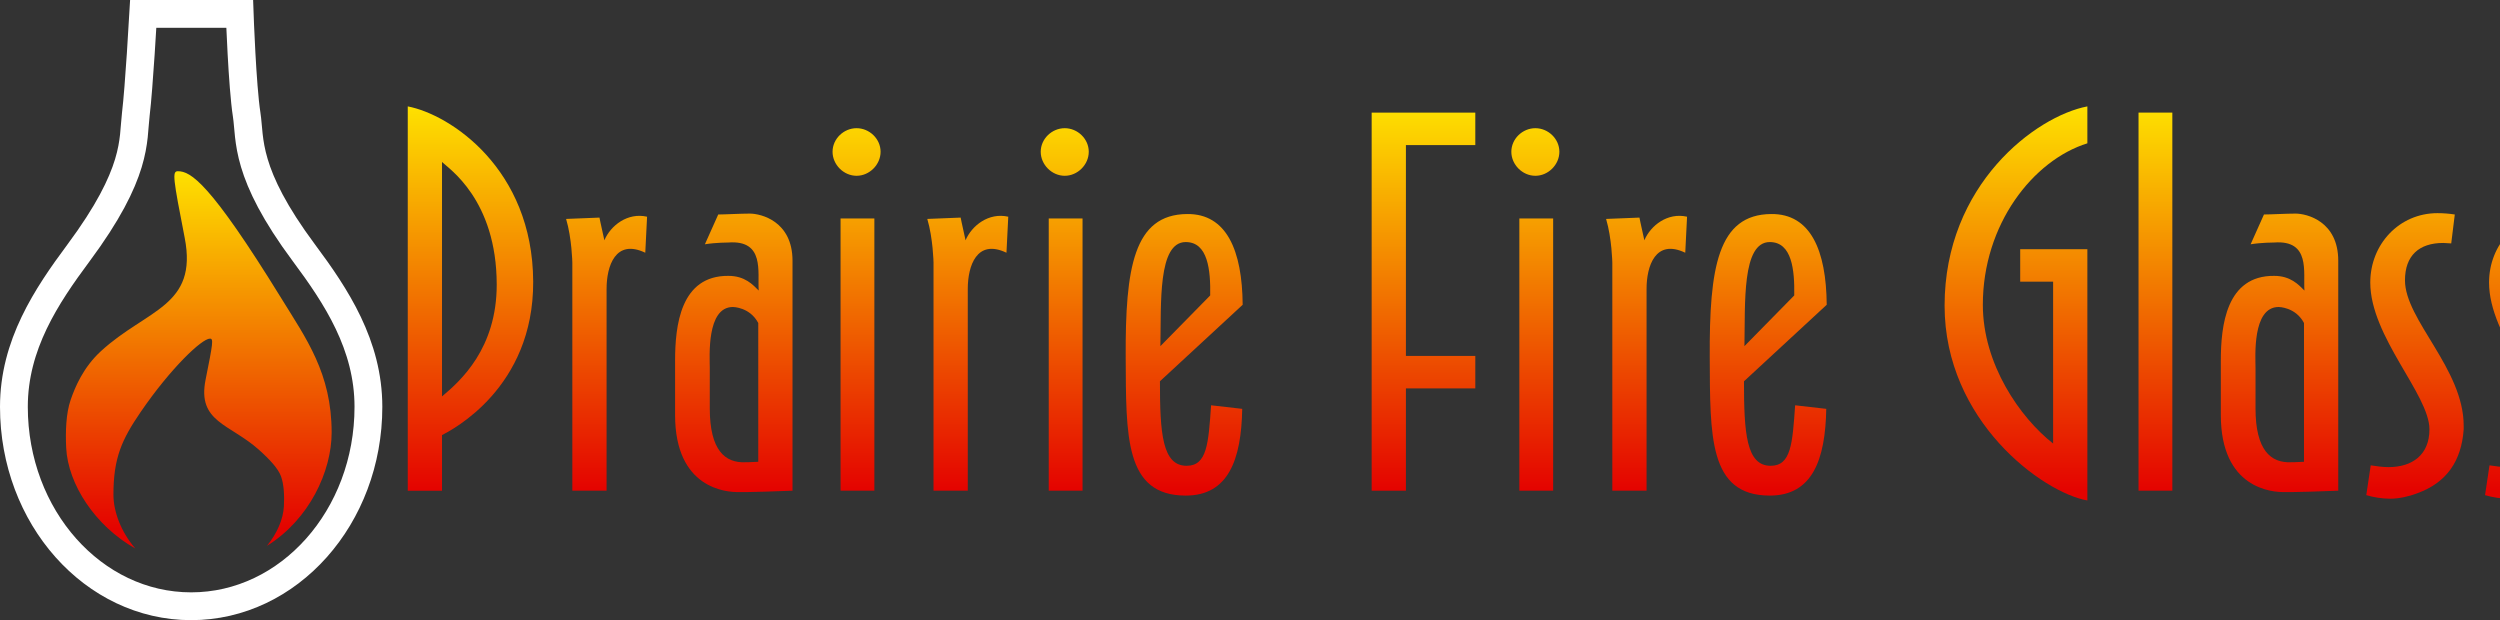 <?xml version="1.0" encoding="utf-8"?>
<!-- Generator: Adobe Illustrator 16.0.4, SVG Export Plug-In . SVG Version: 6.00 Build 0)  -->
<!DOCTYPE svg PUBLIC "-//W3C//DTD SVG 1.1//EN" "http://www.w3.org/Graphics/SVG/1.1/DTD/svg11.dtd">
<svg version="1.1" xmlns="http://www.w3.org/2000/svg" xmlns:xlink="http://www.w3.org/1999/xlink" x="0px" y="0px"
	 width="359.691px" height="89.227px" viewBox="0 0 359.691 89.227" enable-background="new 0 0 359.691 89.227"
	 xml:space="preserve">
<rect x="0" y="0" width="359.691" height="89.227" fill="#333333" stroke="none"/>
<g id="Layer_2" display="none">
	<rect x="-289.28" y="-324.48" display="inline" width="1224" height="792"/>
</g>
<g id="original" display="none">
	<path display="inline" fill="none" stroke="#FFFFFF" stroke-width="13" stroke-miterlimit="10" d="M435.274,132.659
		c0-39.101-20.414-69.971-40.676-97.19c-37.824-50.81-33.826-71.688-36.258-87.474c-2.807-18.21-4.398-63.616-4.398-63.616
		s-21.836,0-30.667,0c-8.695,0-30.285,0-30.285,0s-2.621,46.378-4.706,63.616c-1.972,16.306,1.49,36.664-36.252,87.474
		c-20.254,27.267-40.758,58.047-40.758,97.19c0,69.588,50.144,126,112,126C385.132,258.659,435.274,202.247,435.274,132.659z"/>
	<linearGradient id="SVGID_1_" gradientUnits="userSpaceOnUse" x1="324.673" y1="-16.222" x2="324.673" y2="232.66">
		<stop  offset="0" style="stop-color:#FFD600"/>
		<stop  offset="1" style="stop-color:#C21600"/>
	</linearGradient>
	<path display="inline" fill="url(#SVGID_1_)" d="M410.271,148.883c0-37.415-16.422-59.338-32.463-84.862
		c-46.092-73.34-58.396-80.243-66.62-80.243c-3.733,0-3.122,4.206,4.408,42.037c8.649,43.461-24.424,45.095-53.895,71.603
		c-11.588,10.424-16.791,22.959-19.562,30.835c-2.991,8.5-3.4,19.95-2.866,30.395c1.697,33.167,37.817,74.013,84.462,74.013
		C380.046,232.659,410.271,184.337,410.271,148.883z"/>
	<path display="inline" d="M269.704,188.17c0-23.082,5.248-34.658,17.605-52.354c19.273-27.598,39.336-46.271,44.557-46.271
		c2.369,0,1.982,2.595-2.799,25.934c-5.49,26.812,15.504,27.821,34.209,44.174c7.357,6.432,12.658,12.165,14.418,17.024
		c1.898,5.244,2.158,12.308,1.818,18.751c-1.076,20.462-24.004,45.661-53.611,45.661
		C290.158,241.089,269.704,210.043,269.704,188.17z"/>
</g>
<g id="Layer_3">
	<g>
		<g>
			<linearGradient id="SVGID_2_" gradientUnits="userSpaceOnUse" x1="227.173" y1="15.304" x2="227.173" y2="85.897">
				<stop  offset="0" style="stop-color:#FEE100"/>
				<stop  offset="0.782" style="stop-color:#E40300"/>
			</linearGradient>
			<path fill="url(#SVGID_2_)" d="M63.594,62.601v8h-4.928V15.308c6.08,1.152,17.983,8.959,18.047,25.214
				C76.777,55.817,65.065,61.833,63.594,62.601z M63.594,23.308v33.726c2.688-2.24,7.872-6.912,7.872-16.063
				C71.465,28.683,64.49,24.204,63.594,23.308z"/>
			<linearGradient id="SVGID_3_" gradientUnits="userSpaceOnUse" x1="227.173" y1="15.304" x2="227.173" y2="85.897">
				<stop  offset="0" style="stop-color:#FEE100"/>
				<stop  offset="0.782" style="stop-color:#E40300"/>
			</linearGradient>
			<path fill="url(#SVGID_3_)" d="M92.84,36.363c-4.288-2.048-5.567,1.919-5.567,5.184V70.6h-4.928v-32.83
				c0,0-0.064-3.456-0.896-6.271l4.8-0.192c0,0,0.128,0.704,0.704,3.264c0.896-2.112,3.328-4.032,6.144-3.392L92.84,36.363z"/>
			<linearGradient id="SVGID_4_" gradientUnits="userSpaceOnUse" x1="227.173" y1="15.304" x2="227.173" y2="85.897">
				<stop  offset="0" style="stop-color:#FEE100"/>
				<stop  offset="0.782" style="stop-color:#E40300"/>
			</linearGradient>
			<path fill="url(#SVGID_4_)" d="M106.344,70.792c-1.855,0.064-9.215-0.512-9.215-11.071v-7.807c0-5.056,0.768-12.287,7.68-12.223
				c2.368,0,3.52,1.28,4.352,2.112c-0.192-2.624,0.896-7.295-4.352-6.912c0,0-1.856,0-3.392,0.256l1.92-4.288
				c0.959,0,3.2-0.128,4.543-0.128c1.6,0,6.144,1.088,6.144,6.784V70.6C107.497,70.856,106.344,70.792,106.344,70.792z
				 M109.096,46.474c-1.216-2.304-3.647-2.304-3.647-2.304c-3.84,0-3.328,7.231-3.328,8.768v5.823c0,6.08,2.24,7.872,5.12,7.744
				c0,0,0.832,0,1.856-0.064V46.474z"/>
			<linearGradient id="SVGID_5_" gradientUnits="userSpaceOnUse" x1="227.173" y1="15.304" x2="227.173" y2="85.897">
				<stop  offset="0" style="stop-color:#FEE100"/>
				<stop  offset="0.782" style="stop-color:#E40300"/>
			</linearGradient>
			<path fill="url(#SVGID_5_)" d="M123.24,25.292c-1.855,0-3.456-1.6-3.456-3.456c0-1.855,1.6-3.392,3.456-3.392
				c1.856,0,3.456,1.536,3.456,3.392C126.696,23.691,125.096,25.292,123.24,25.292z M120.937,70.6V31.435h4.864V70.6H120.937z"/>
			<linearGradient id="SVGID_6_" gradientUnits="userSpaceOnUse" x1="227.173" y1="15.304" x2="227.173" y2="85.897">
				<stop  offset="0" style="stop-color:#FEE100"/>
				<stop  offset="0.782" style="stop-color:#E40300"/>
			</linearGradient>
			<path fill="url(#SVGID_6_)" d="M144.807,36.363c-4.288-2.048-5.567,1.919-5.567,5.184V70.6h-4.928v-32.83
				c0,0-0.064-3.456-0.896-6.271l4.8-0.192c0,0,0.128,0.704,0.704,3.264c0.896-2.112,3.328-4.032,6.144-3.392L144.807,36.363z"/>
			<linearGradient id="SVGID_7_" gradientUnits="userSpaceOnUse" x1="227.173" y1="15.304" x2="227.173" y2="85.897">
				<stop  offset="0" style="stop-color:#FEE100"/>
				<stop  offset="0.782" style="stop-color:#E40300"/>
			</linearGradient>
			<path fill="url(#SVGID_7_)" d="M153.191,25.292c-1.855,0-3.456-1.6-3.456-3.456c0-1.855,1.6-3.392,3.456-3.392
				c1.856,0,3.456,1.536,3.456,3.392C156.647,23.691,155.047,25.292,153.191,25.292z M150.888,70.6V31.435h4.864V70.6H150.888z"/>
			<linearGradient id="SVGID_8_" gradientUnits="userSpaceOnUse" x1="227.173" y1="15.304" x2="227.173" y2="85.897">
				<stop  offset="0" style="stop-color:#FEE100"/>
				<stop  offset="0.782" style="stop-color:#E40300"/>
			</linearGradient>
			<path fill="url(#SVGID_8_)" d="M166.887,54.857c0,7.423,0.32,12.159,3.84,12.159c2.944,0,3.136-3.2,3.52-8.704l4.479,0.512
				c-0.128,7.295-1.984,12.479-8.127,12.479c-8.831,0-8.575-8.64-8.639-19.903c-0.064-12.863,1.152-20.542,8.831-20.606
				c5.696-0.064,7.936,5.248,8,13.055L166.887,54.857z M170.599,34.827c-4.032,0-3.52,8.832-3.647,14.975l7.167-7.295
				C174.183,38.858,173.798,34.827,170.599,34.827z"/>
			<linearGradient id="SVGID_9_" gradientUnits="userSpaceOnUse" x1="227.173" y1="15.304" x2="227.173" y2="85.897">
				<stop  offset="0" style="stop-color:#FEE100"/>
				<stop  offset="0.782" style="stop-color:#E40300"/>
			</linearGradient>
			<path fill="url(#SVGID_9_)" d="M202.278,55.881V70.6h-4.928V16.204h14.911v4.671h-9.983v30.334h9.983v4.672H202.278z"/>
			<linearGradient id="SVGID_10_" gradientUnits="userSpaceOnUse" x1="227.173" y1="15.304" x2="227.173" y2="85.897">
				<stop  offset="0" style="stop-color:#FEE100"/>
				<stop  offset="0.782" style="stop-color:#E40300"/>
			</linearGradient>
			<path fill="url(#SVGID_10_)" d="M220.902,25.292c-1.855,0-3.456-1.6-3.456-3.456c0-1.855,1.6-3.392,3.456-3.392
				c1.856,0,3.456,1.536,3.456,3.392C224.358,23.691,222.758,25.292,220.902,25.292z M218.598,70.6V31.435h4.864V70.6H218.598z"/>
			<linearGradient id="SVGID_11_" gradientUnits="userSpaceOnUse" x1="227.173" y1="15.304" x2="227.173" y2="85.897">
				<stop  offset="0" style="stop-color:#FEE100"/>
				<stop  offset="0.782" style="stop-color:#E40300"/>
			</linearGradient>
			<path fill="url(#SVGID_11_)" d="M242.469,36.363c-4.288-2.048-5.567,1.919-5.567,5.184V70.6h-4.928v-32.83
				c0,0-0.064-3.456-0.896-6.271l4.8-0.192c0,0,0.128,0.704,0.704,3.264c0.896-2.112,3.328-4.032,6.144-3.392L242.469,36.363z"/>
			<linearGradient id="SVGID_12_" gradientUnits="userSpaceOnUse" x1="227.173" y1="15.304" x2="227.173" y2="85.897">
				<stop  offset="0" style="stop-color:#FEE100"/>
				<stop  offset="0.782" style="stop-color:#E40300"/>
			</linearGradient>
			<path fill="url(#SVGID_12_)" d="M250.917,54.857c0,7.423,0.32,12.159,3.84,12.159c2.944,0,3.136-3.2,3.52-8.704l4.479,0.512
				c-0.128,7.295-1.984,12.479-8.127,12.479c-8.831,0-8.575-8.64-8.639-19.903c-0.064-12.863,1.152-20.542,8.831-20.606
				c5.696-0.064,7.936,5.248,8,13.055L250.917,54.857z M254.629,34.827c-4.032,0-3.52,8.832-3.647,14.975l7.167-7.295
				C258.213,38.858,257.829,34.827,254.629,34.827z"/>
			<linearGradient id="SVGID_13_" gradientUnits="userSpaceOnUse" x1="227.173" y1="15.304" x2="227.173" y2="85.897">
				<stop  offset="0" style="stop-color:#FEE100"/>
				<stop  offset="0.782" style="stop-color:#E40300"/>
			</linearGradient>
			<path fill="url(#SVGID_13_)" d="M279.781,43.978c0-17.407,13.119-27.262,20.542-28.67v5.312
				c-7.808,2.432-15.039,11.647-15.039,23.23c0,8.575,5.375,16.255,10.111,19.966V40.522h-4.736v-4.672h9.664v36.157
				C293.86,70.856,279.781,60.553,279.781,43.978z"/>
			<linearGradient id="SVGID_14_" gradientUnits="userSpaceOnUse" x1="227.173" y1="15.304" x2="227.173" y2="85.897">
				<stop  offset="0" style="stop-color:#FEE100"/>
				<stop  offset="0.782" style="stop-color:#E40300"/>
			</linearGradient>
			<path fill="url(#SVGID_14_)" d="M307.684,70.6V16.204h4.864V70.6H307.684z"/>
			<linearGradient id="SVGID_15_" gradientUnits="userSpaceOnUse" x1="227.173" y1="15.304" x2="227.173" y2="85.897">
				<stop  offset="0" style="stop-color:#FEE100"/>
				<stop  offset="0.782" style="stop-color:#E40300"/>
			</linearGradient>
			<path fill="url(#SVGID_15_)" d="M328.739,70.792c-1.855,0.064-9.215-0.512-9.215-11.071v-7.807
				c0-5.056,0.768-12.287,7.679-12.223c2.368,0,3.521,1.28,4.353,2.112c-0.192-2.624,0.896-7.295-4.353-6.912
				c0,0-1.855,0-3.392,0.256l1.92-4.288c0.96,0,3.2-0.128,4.544-0.128c1.6,0,6.144,1.088,6.144,6.784V70.6
				C329.892,70.856,328.739,70.792,328.739,70.792z M331.491,46.474c-1.216-2.304-3.647-2.304-3.647-2.304
				c-3.84,0-3.328,7.231-3.328,8.768v5.823c0,6.08,2.24,7.872,5.12,7.744c0,0,0.832,0,1.855-0.064V46.474z"/>
			<linearGradient id="SVGID_16_" gradientUnits="userSpaceOnUse" x1="227.173" y1="15.304" x2="227.173" y2="85.897">
				<stop  offset="0" style="stop-color:#FEE100"/>
				<stop  offset="0.782" style="stop-color:#E40300"/>
			</linearGradient>
			<path fill="url(#SVGID_16_)" d="M347.746,70.984c-1.151,0.448-2.624,0.768-3.84,0.768c-1.151,0-2.367-0.192-3.455-0.512
				l0.64-4.288c0.832,0.128,1.728,0.256,2.56,0.256c3.456,0,5.888-1.792,5.888-5.44c0-4.991-8.512-13.311-8.512-21.118
				c0-5.504,4.16-9.983,9.664-9.983c0.832,0,1.664,0.064,2.495,0.192l-0.512,4.16c-0.319,0-0.832-0.064-1.151-0.064
				c-3.456,0-5.504,1.792-5.504,5.375c0,5.696,8.447,12.735,8.447,20.927c0,0.192,0,0.32,0,0.512
				C354.146,66.312,352.034,69.448,347.746,70.984z"/>
			<linearGradient id="SVGID_17_" gradientUnits="userSpaceOnUse" x1="227.173" y1="15.304" x2="227.173" y2="85.897">
				<stop  offset="0" style="stop-color:#FEE100"/>
				<stop  offset="0.782" style="stop-color:#E40300"/>
			</linearGradient>
			<path fill="url(#SVGID_17_)" d="M364.834,70.984c-1.151,0.448-2.624,0.768-3.84,0.768c-1.151,0-2.367-0.192-3.455-0.512
				l0.64-4.288c0.832,0.128,1.728,0.256,2.56,0.256c3.456,0,5.888-1.792,5.888-5.44c0-4.991-8.512-13.311-8.512-21.118
				c0-5.504,4.16-9.983,9.664-9.983c0.832,0,1.664,0.064,2.495,0.192l-0.512,4.16c-0.319,0-0.832-0.064-1.151-0.064
				c-3.456,0-5.504,1.792-5.504,5.375c0,5.696,8.447,12.735,8.447,20.927c0,0.192,0,0.32,0,0.512
				C371.233,66.312,369.122,69.448,364.834,70.984z"/>
		</g>
	</g>
</g>
<g id="Layer_1">
	<path fill="none" stroke="#FFFFFF" stroke-width="4" stroke-miterlimit="10" d="M53.007,58.536c0-8.904-4.648-15.934-9.263-22.131
		c-8.612-11.57-7.702-16.324-8.256-19.919C34.849,12.339,34.487,2,34.487,2s-4.972,0-6.983,0c-1.98,0-6.896,0-6.896,0
		s-0.597,10.561-1.071,14.486c-0.449,3.713,0.339,8.349-8.255,19.919C6.669,42.613,2,49.623,2,58.536
		c0,15.846,11.418,28.69,25.503,28.69S53.007,74.382,53.007,58.536z"/>
	<linearGradient id="SVGID_18_" gradientUnits="userSpaceOnUse" x1="28.6" y1="24.634" x2="28.6" y2="78.92">
		<stop  offset="0" style="stop-color:#FEE100"/>
		<stop  offset="0.949" style="stop-color:#E40300"/>
	</linearGradient>
	<path fill="url(#SVGID_18_)" d="M40.467,42.906c-10.294-16.7-13.042-18.272-14.879-18.272c-0.834,0-0.697,0.958,0.984,9.572
		c1.932,9.896-5.455,10.269-12.038,16.305c-2.588,2.374-3.75,5.228-4.369,7.021c-0.668,1.936-0.76,4.543-0.641,6.921
		c0.261,5.193,4.156,11.213,9.952,14.467c-2.057-2.365-3.155-5.305-3.155-7.744c0-5.256,1.172-7.892,3.932-11.921
		c4.305-6.284,8.786-10.536,9.952-10.536c0.529,0,0.442,0.591-0.625,5.905c-1.227,6.106,3.463,6.336,7.641,10.06
		c1.643,1.464,2.827,2.77,3.22,3.876c0.424,1.194,0.482,2.802,0.406,4.27c-0.097,1.874-0.985,3.922-2.44,5.703
		c6.106-3.788,9.31-10.741,9.31-16.302C47.718,53.71,44.05,48.718,40.467,42.906z"/>
</g>
</svg>
